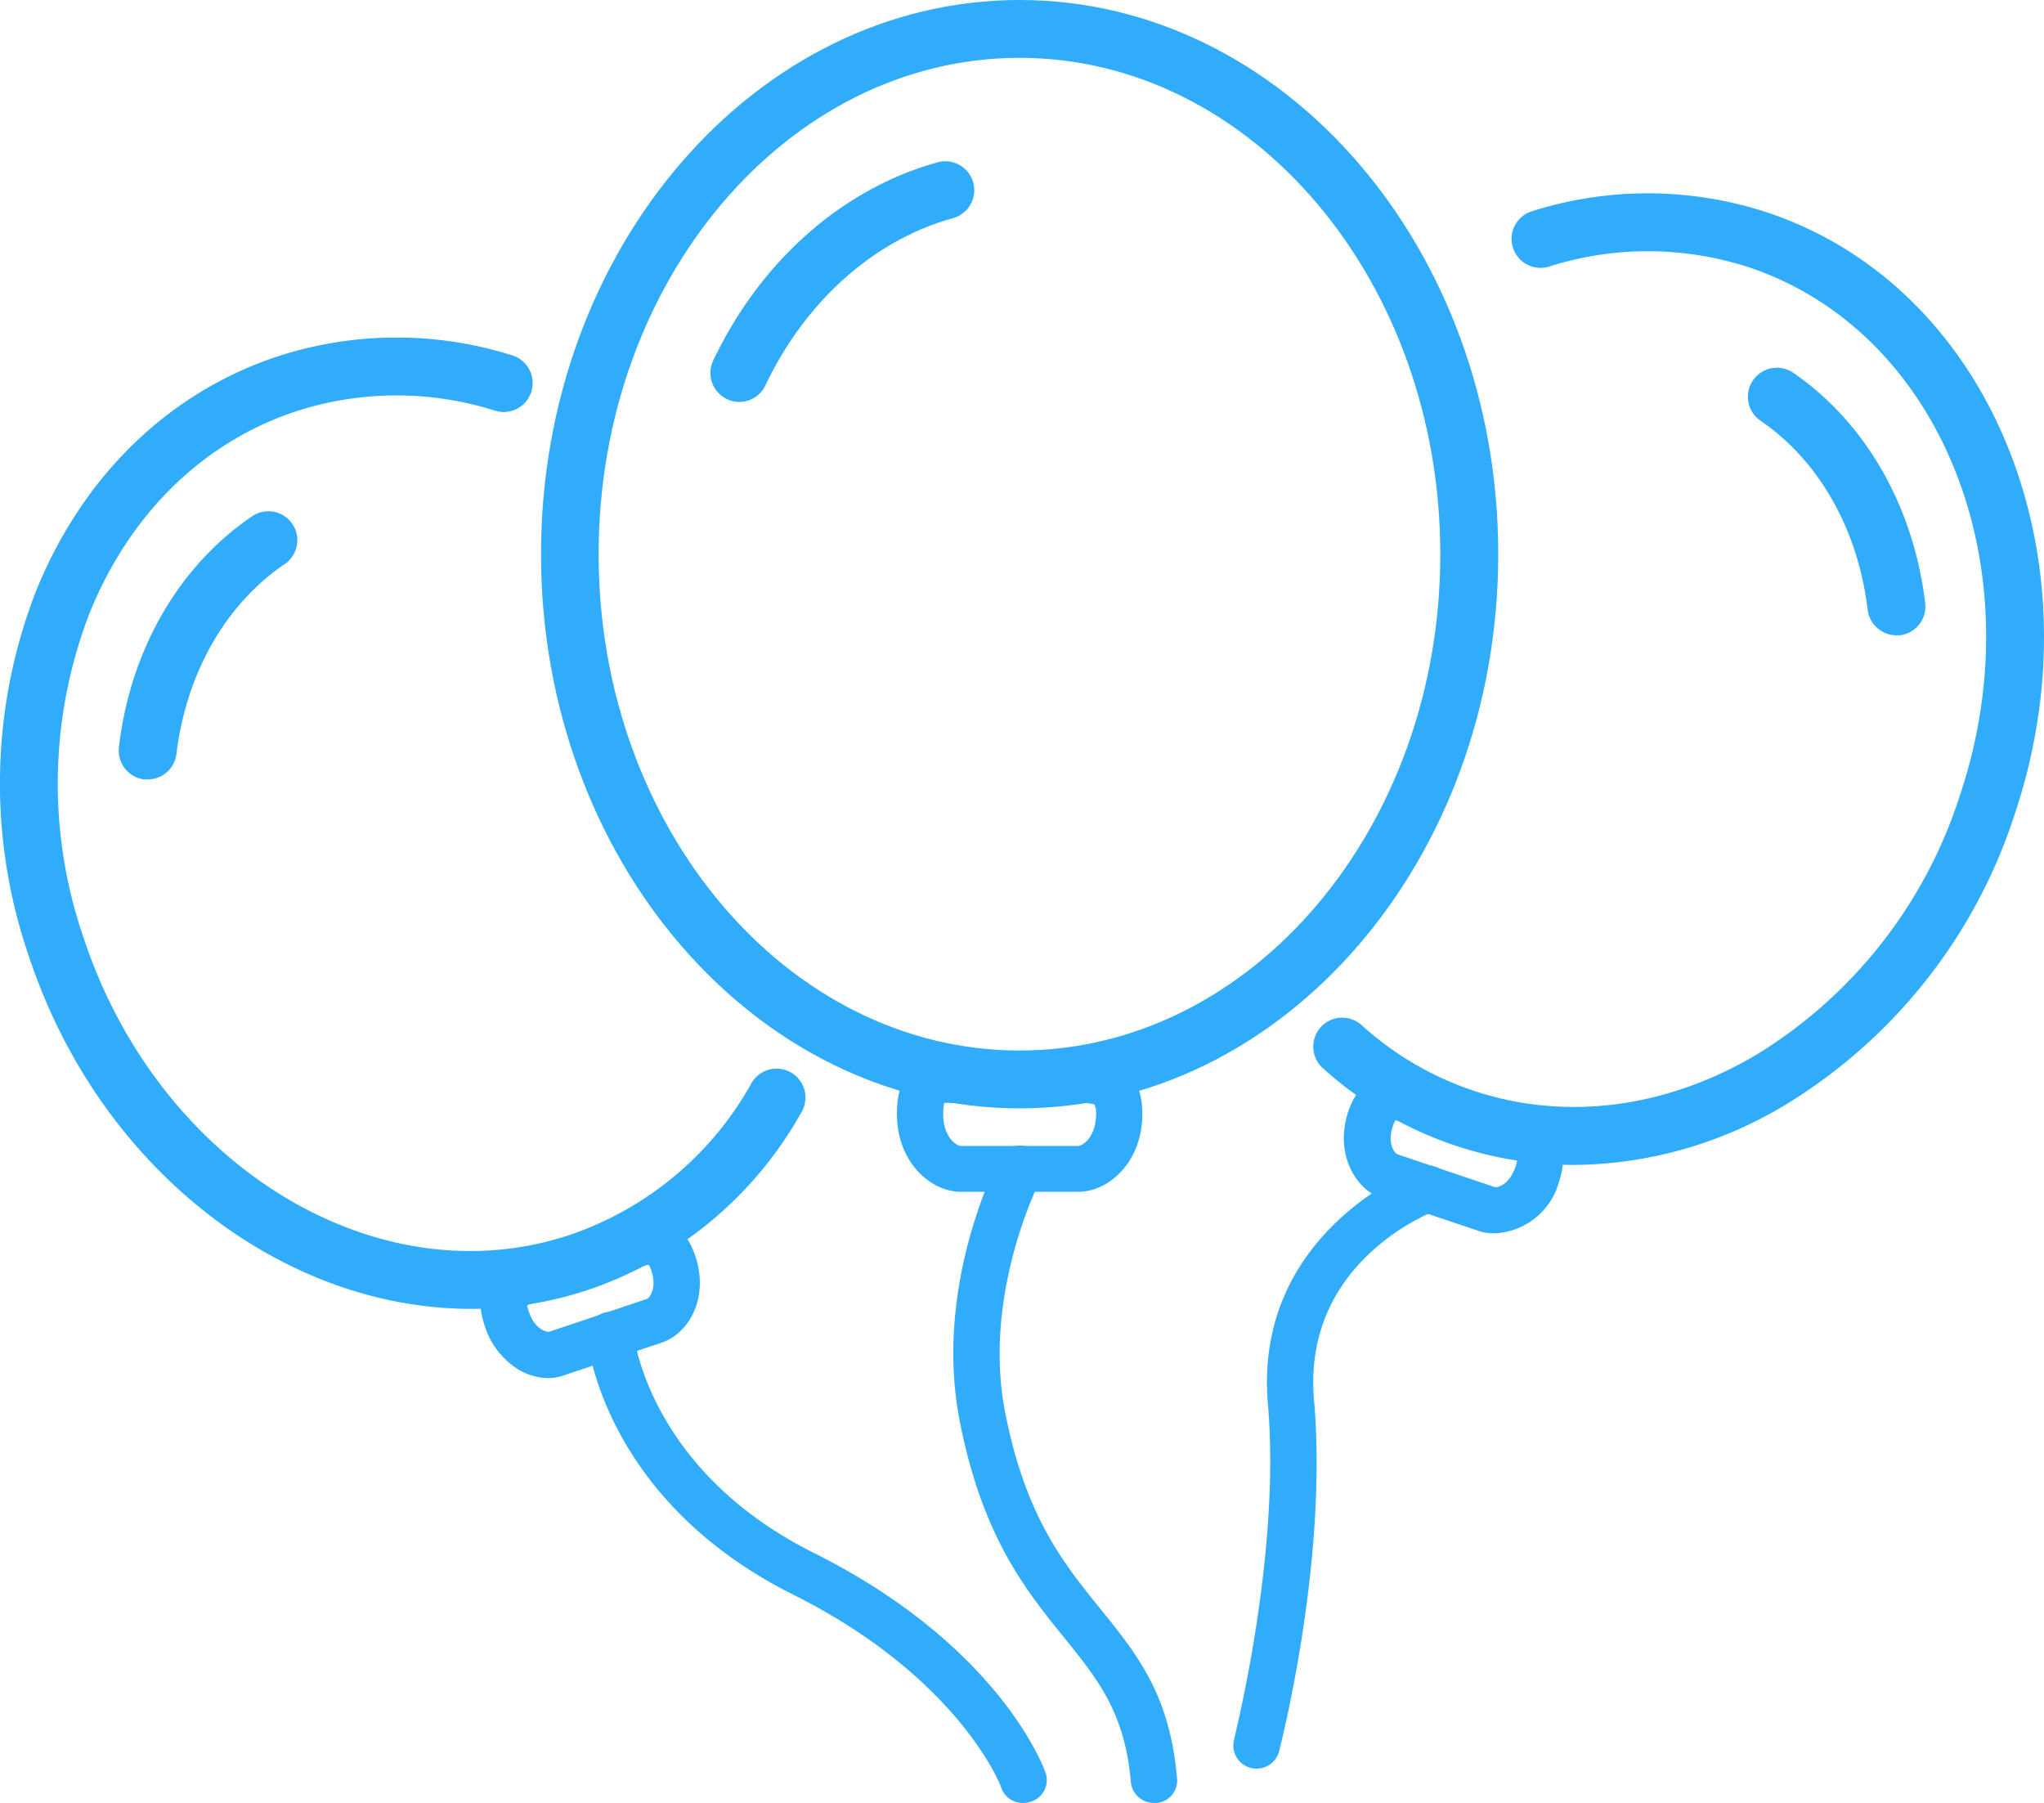 <svg xmlns="http://www.w3.org/2000/svg" viewBox="0 0 180.97 159.61"><defs><style>.cls-1{fill:#30acfa}</style></defs><g id="Layer_2" data-name="Layer 2"><g id="Layer_1-2" data-name="Layer 1"><path class="cls-1" d="M90.27 98.12c-23.36 0-42.37-22-42.37-49.06S66.91 0 90.27 0s42.38 22 42.38 49.06-19.01 49.06-42.38 49.06zm0-93C69.73 5.12 53 24.83 53 49.06S69.73 93 90.27 93s37.25-19.71 37.25-43.94S110.81 5.12 90.27 5.12z"/><path class="cls-1" d="M65.46 35.58a2.52 2.52 0 01-1.1-.25 2.56 2.56 0 01-1.21-3.42c4.18-8.8 11.42-15.2 19.86-17.54a2.56 2.56 0 011.37 4.94c-7 1.94-13.06 7.34-16.61 14.8a2.55 2.55 0 01-2.31 1.47zm29.98 69.93H85.11c-2.74 0-5.7-2.64-5.7-6.91 0-5.09 3.57-5.09 5.09-5.09h10.94c1.41 0 5.7 0 5.7 5.09 0 4.27-2.96 6.91-5.7 6.91zM83.6 97.64a3.92 3.92 0 00-.09 1c0 2 1.14 2.81 1.6 2.81h10.33c.45 0 1.6-.83 1.6-2.81a1.7 1.7 0 00-.14-.87 5.06 5.06 0 00-1.46-.12H84.5a8.53 8.53 0 00-.9-.01z"/><path class="cls-1" d="M102.12 159.61a2.05 2.05 0 01-2-1.87c-.53-6.12-2.9-9.05-5.9-12.76-3.41-4.22-7.28-9-9.26-19.24-2.31-11.91 3.3-22.77 3.54-23.23a2.05 2.05 0 113.63 1.91c-.09.16-5.17 10.11-3.15 20.54 1.79 9.24 5.16 13.41 8.42 17.44s6.17 7.61 6.81 15a2 2 0 01-1.87 2.22zM41.7 115.87c-16.53 0-32.76-12.21-39.07-31a47 47 0 01.55-32.52c4.1-10.14 11.65-17.52 21.25-20.75a34 34 0 0120.92-.14 2.56 2.56 0 01-1.51 4.9 28.83 28.83 0 00-17.77.1c-8.17 2.75-14.61 9.08-18.14 17.82a41.9 41.9 0 00-.44 29c6.75 20.08 26.09 31.76 43.09 26a29.18 29.18 0 0016-13.47A2.56 2.56 0 0171 98.39a34.22 34.22 0 01-18.83 15.77 32.9 32.9 0 01-10.47 1.71z"/><path class="cls-1" d="M13.08 69h-.31a2.57 2.57 0 01-2.24-2.85c1-8.62 5.33-16.07 11.8-20.45a2.56 2.56 0 112.87 4.24c-5.23 3.55-8.72 9.68-9.58 16.82A2.56 2.56 0 0113.08 69zm35.49 53a5.27 5.27 0 01-2.75-.81 7 7 0 01-2.88-3.74c-.22-.67-.92-2.73.3-4.35a5.06 5.06 0 012.68-1.64l9.14-3.08c1.23-.41 5-1.68 6.5 2.81 1.24 3.71-.57 6.87-3 7.68L50 121.73a4.29 4.29 0 01-1.43.27zm-1.9-6.46a3.66 3.66 0 00.16.6c.52 1.56 1.59 1.82 1.82 1.75l8.63-2.9c.22-.08.91-.94.39-2.5a2.16 2.16 0 00-.24-.52 5.75 5.75 0 00-1.06.3l-9.15 3.08zm11.26 1.39zm81.44-13.8a33.18 33.18 0 01-22.25-8.57 2.56 2.56 0 013.43-3.81 28 28 0 009.86 5.79c8.16 2.74 17.12 1.59 25.22-3.24a41.86 41.86 0 0017.87-22.81c6.76-20.08-1.58-41.07-18.58-46.8a28.83 28.83 0 00-17.77-.09 2.56 2.56 0 01-1.51-4.9 33.89 33.89 0 0120.92.14c19.68 6.62 29.46 30.52 21.8 53.29a47 47 0 01-20.11 25.57 36.76 36.76 0 01-18.88 5.43z"/><path class="cls-1" d="M167.9 56.24a2.57 2.57 0 01-2.54-2.24c-.85-7.15-4.34-13.28-9.58-16.82a2.57 2.57 0 012.88-4.25c6.46 4.38 10.76 11.84 11.79 20.46a2.56 2.56 0 01-2.24 2.85zm-35.49 52.94A4.24 4.24 0 01131 109l-8.63-2.9c-2.4-.81-4.22-4-3-7.69 1.51-4.48 5.26-3.22 6.5-2.8l9.14 3.08c1.34.45 4.48 1.5 3 6a6.19 6.19 0 01-5.6 4.49zm-8.7-7l8.63 2.91c.22.07 1.29-.2 1.82-1.75a3.94 3.94 0 00.16-.6l-.56-.2-9.14-3.08a6.65 6.65 0 00-1.07-.29 2.07 2.07 0 00-.23.52c-.53 1.54.16 2.4.39 2.48z"/><path class="cls-1" d="M111.24 156.57a2.22 2.22 0 01-.51-.06 2.06 2.06 0 01-1.47-2.5c0-.16 4.15-16.25 3-29.7-1.34-15.37 13.33-20.93 13.47-21a2.05 2.05 0 011.42 3.85c-.48.18-11.87 4.58-10.81 16.78 1.24 14.17-2.92 30.4-3.09 31.09a2.05 2.05 0 01-2.01 1.54zm-20.66 3.04a2 2 0 01-1.94-1.37c0-.08-3.67-9.7-18.43-17.08C53.58 132.85 52 119 52 118.4a2.05 2.05 0 114.08-.41c.06.52 1.48 12.25 16 19.5 16.36 8.18 20.31 18.94 20.47 19.39a2 2 0 01-1.25 2.61 2.08 2.08 0 01-.72.12z"/></g></g></svg>